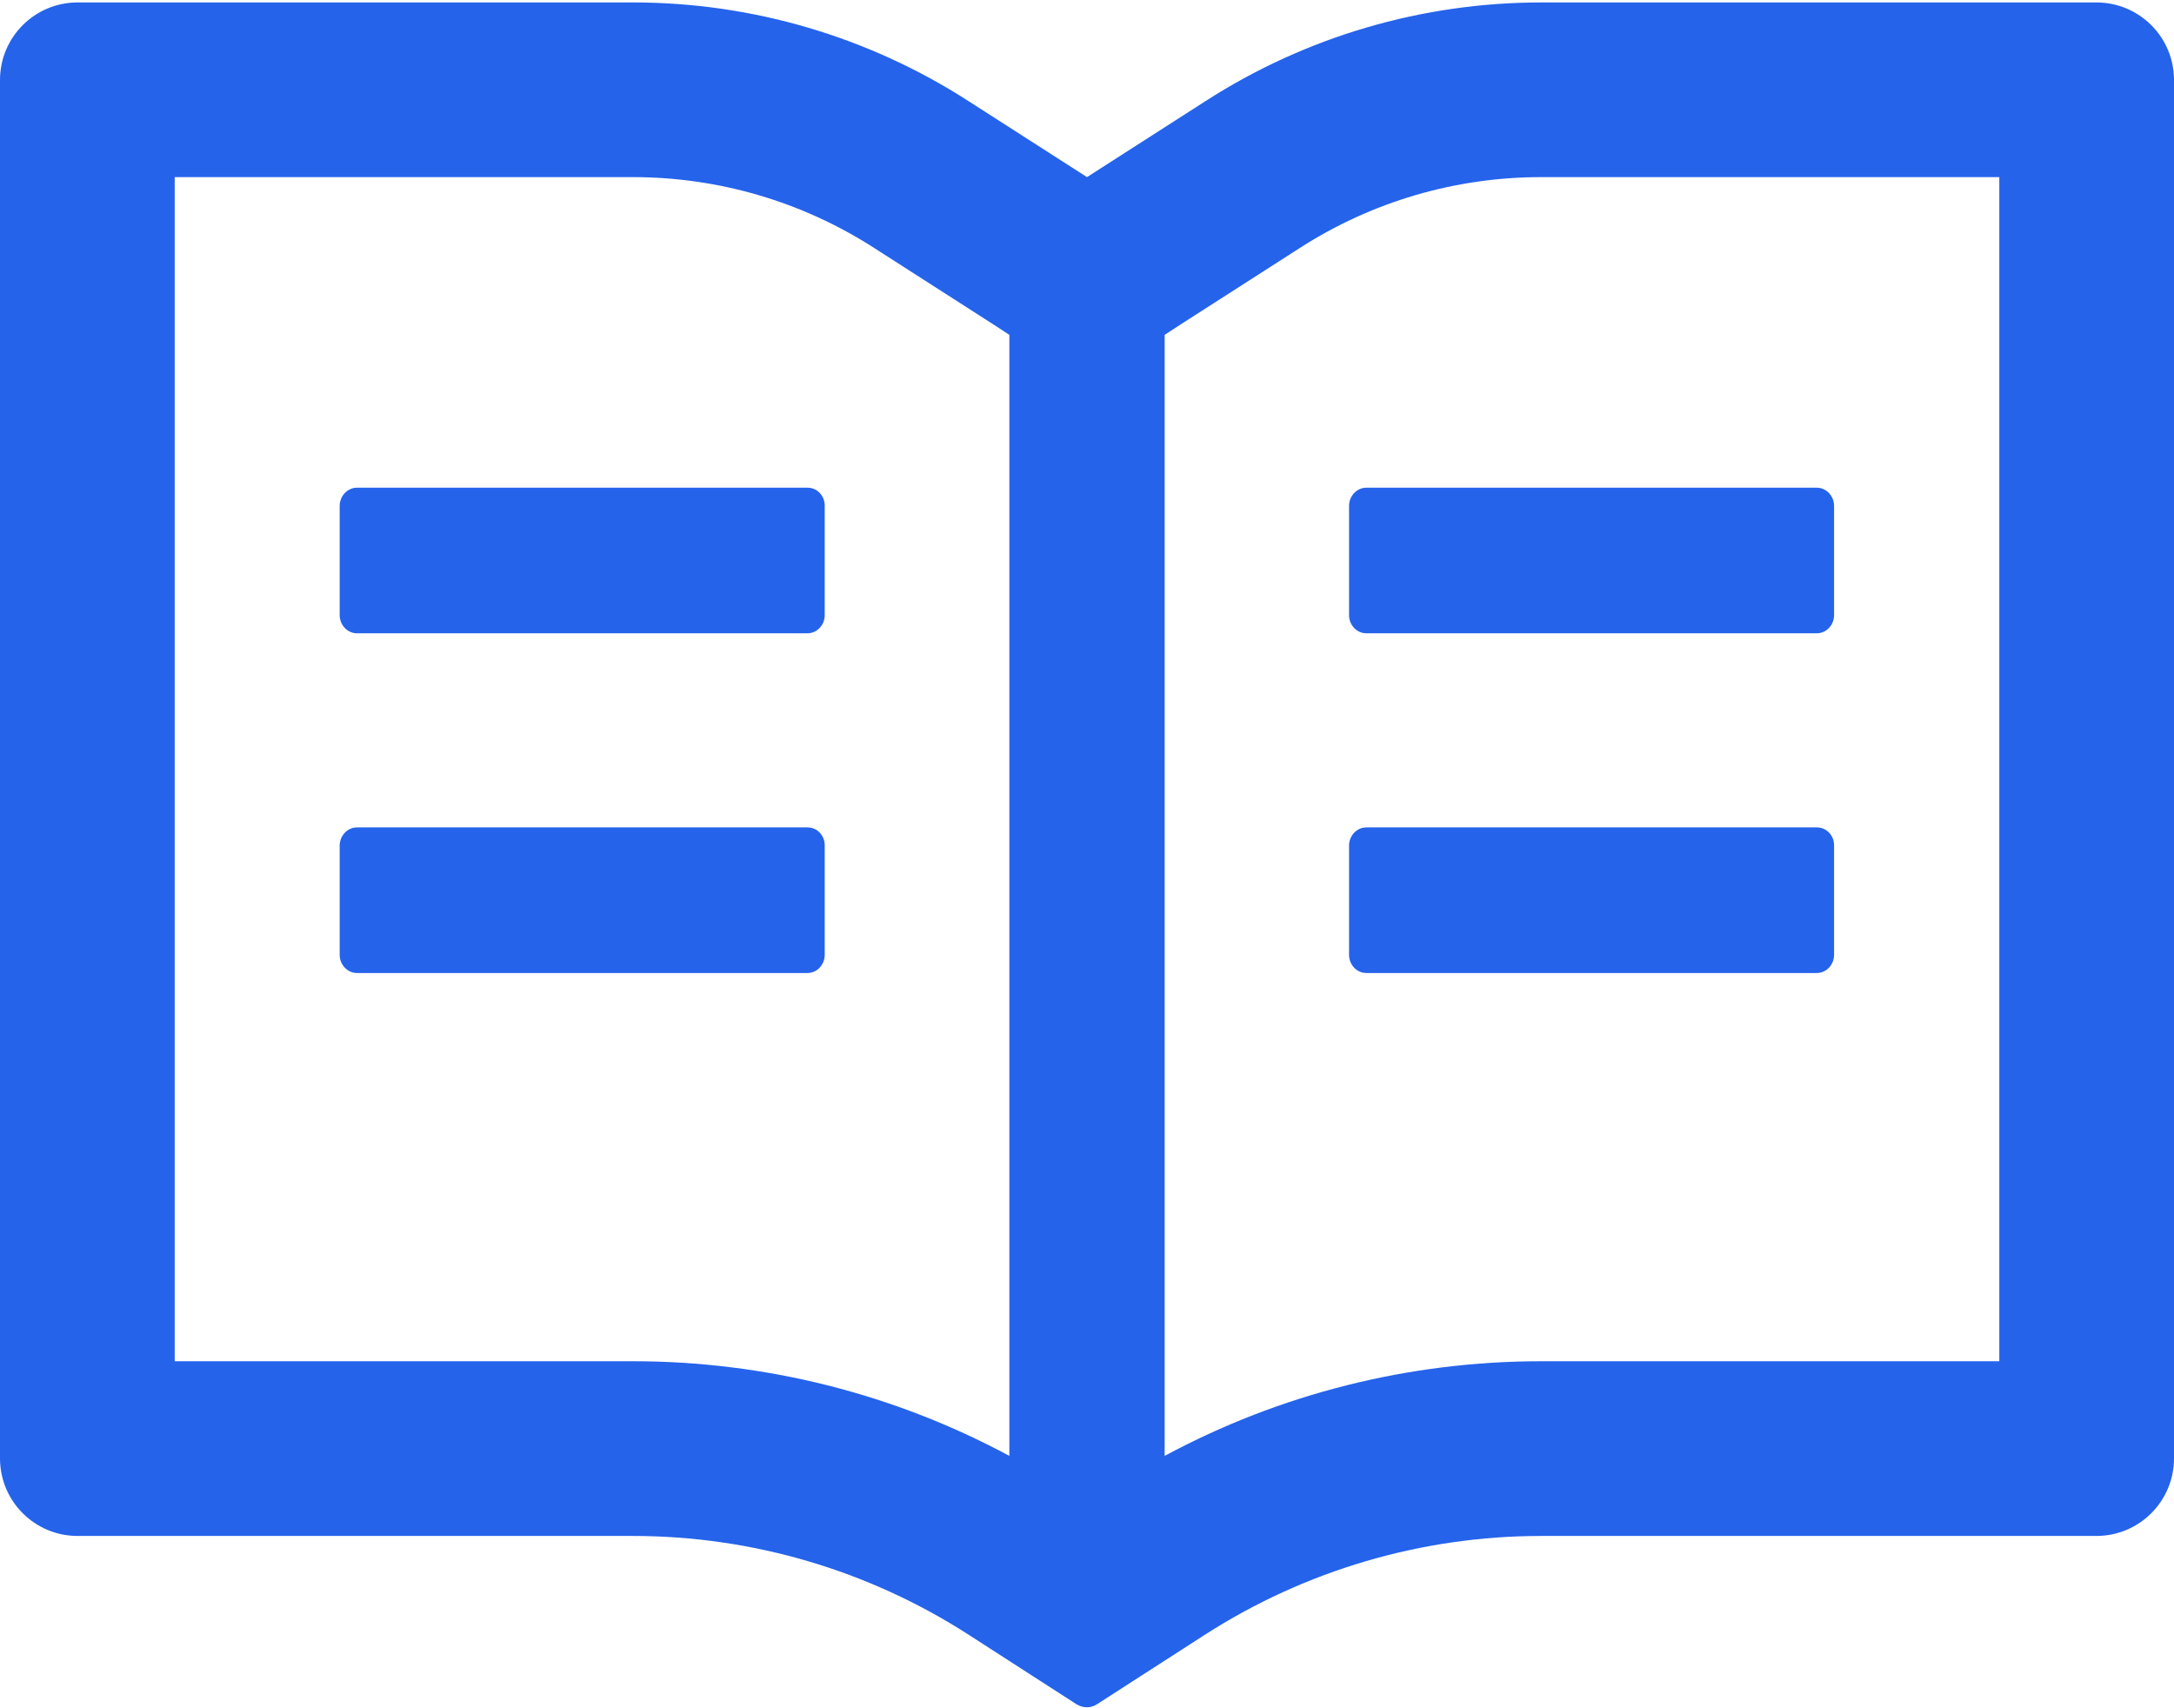 <svg width="56" height="44" viewBox="0 0 56 44" fill="none" xmlns="http://www.w3.org/2000/svg">
<path d="M54 0.063H39.7C36.631 0.063 33.631 0.944 31.05 2.606L28 4.562L24.95 2.606C22.371 0.944 19.368 0.061 16.3 0.063H2C0.894 0.063 0 0.956 0 2.062V37.562C0 38.669 0.894 39.562 2 39.562H16.3C19.369 39.562 22.369 40.444 24.95 42.106L27.725 43.894C27.806 43.944 27.9 43.975 27.994 43.975C28.087 43.975 28.181 43.95 28.262 43.894L31.038 42.106C33.625 40.444 36.631 39.562 39.7 39.562H54C55.106 39.562 56 38.669 56 37.562V2.062C56 0.956 55.106 0.063 54 0.063ZM16.3 35.062H4.5V4.562H16.3C18.512 4.562 20.663 5.194 22.519 6.388L25.569 8.344L26 8.625V37.5C23.025 35.9 19.7 35.062 16.3 35.062ZM51.5 35.062H39.7C36.3 35.062 32.975 35.9 30 37.5V8.625L30.431 8.344L33.481 6.388C35.337 5.194 37.487 4.562 39.7 4.562H51.5V35.062ZM20.806 12.562H9.194C8.95 12.562 8.75 12.775 8.75 13.031V15.844C8.75 16.1 8.95 16.312 9.194 16.312H20.8C21.044 16.312 21.244 16.1 21.244 15.844V13.031C21.25 12.775 21.05 12.562 20.806 12.562ZM34.75 13.031V15.844C34.75 16.1 34.95 16.312 35.194 16.312H46.8C47.044 16.312 47.244 16.1 47.244 15.844V13.031C47.244 12.775 47.044 12.562 46.8 12.562H35.194C34.95 12.562 34.75 12.775 34.75 13.031ZM20.806 21.312H9.194C8.95 21.312 8.75 21.525 8.75 21.781V24.594C8.75 24.85 8.95 25.062 9.194 25.062H20.8C21.044 25.062 21.244 24.85 21.244 24.594V21.781C21.25 21.525 21.05 21.312 20.806 21.312ZM46.806 21.312H35.194C34.95 21.312 34.75 21.525 34.75 21.781V24.594C34.75 24.85 34.95 25.062 35.194 25.062H46.8C47.044 25.062 47.244 24.85 47.244 24.594V21.781C47.25 21.525 47.05 21.312 46.806 21.312Z" fill="#2563EB"/>
</svg>
